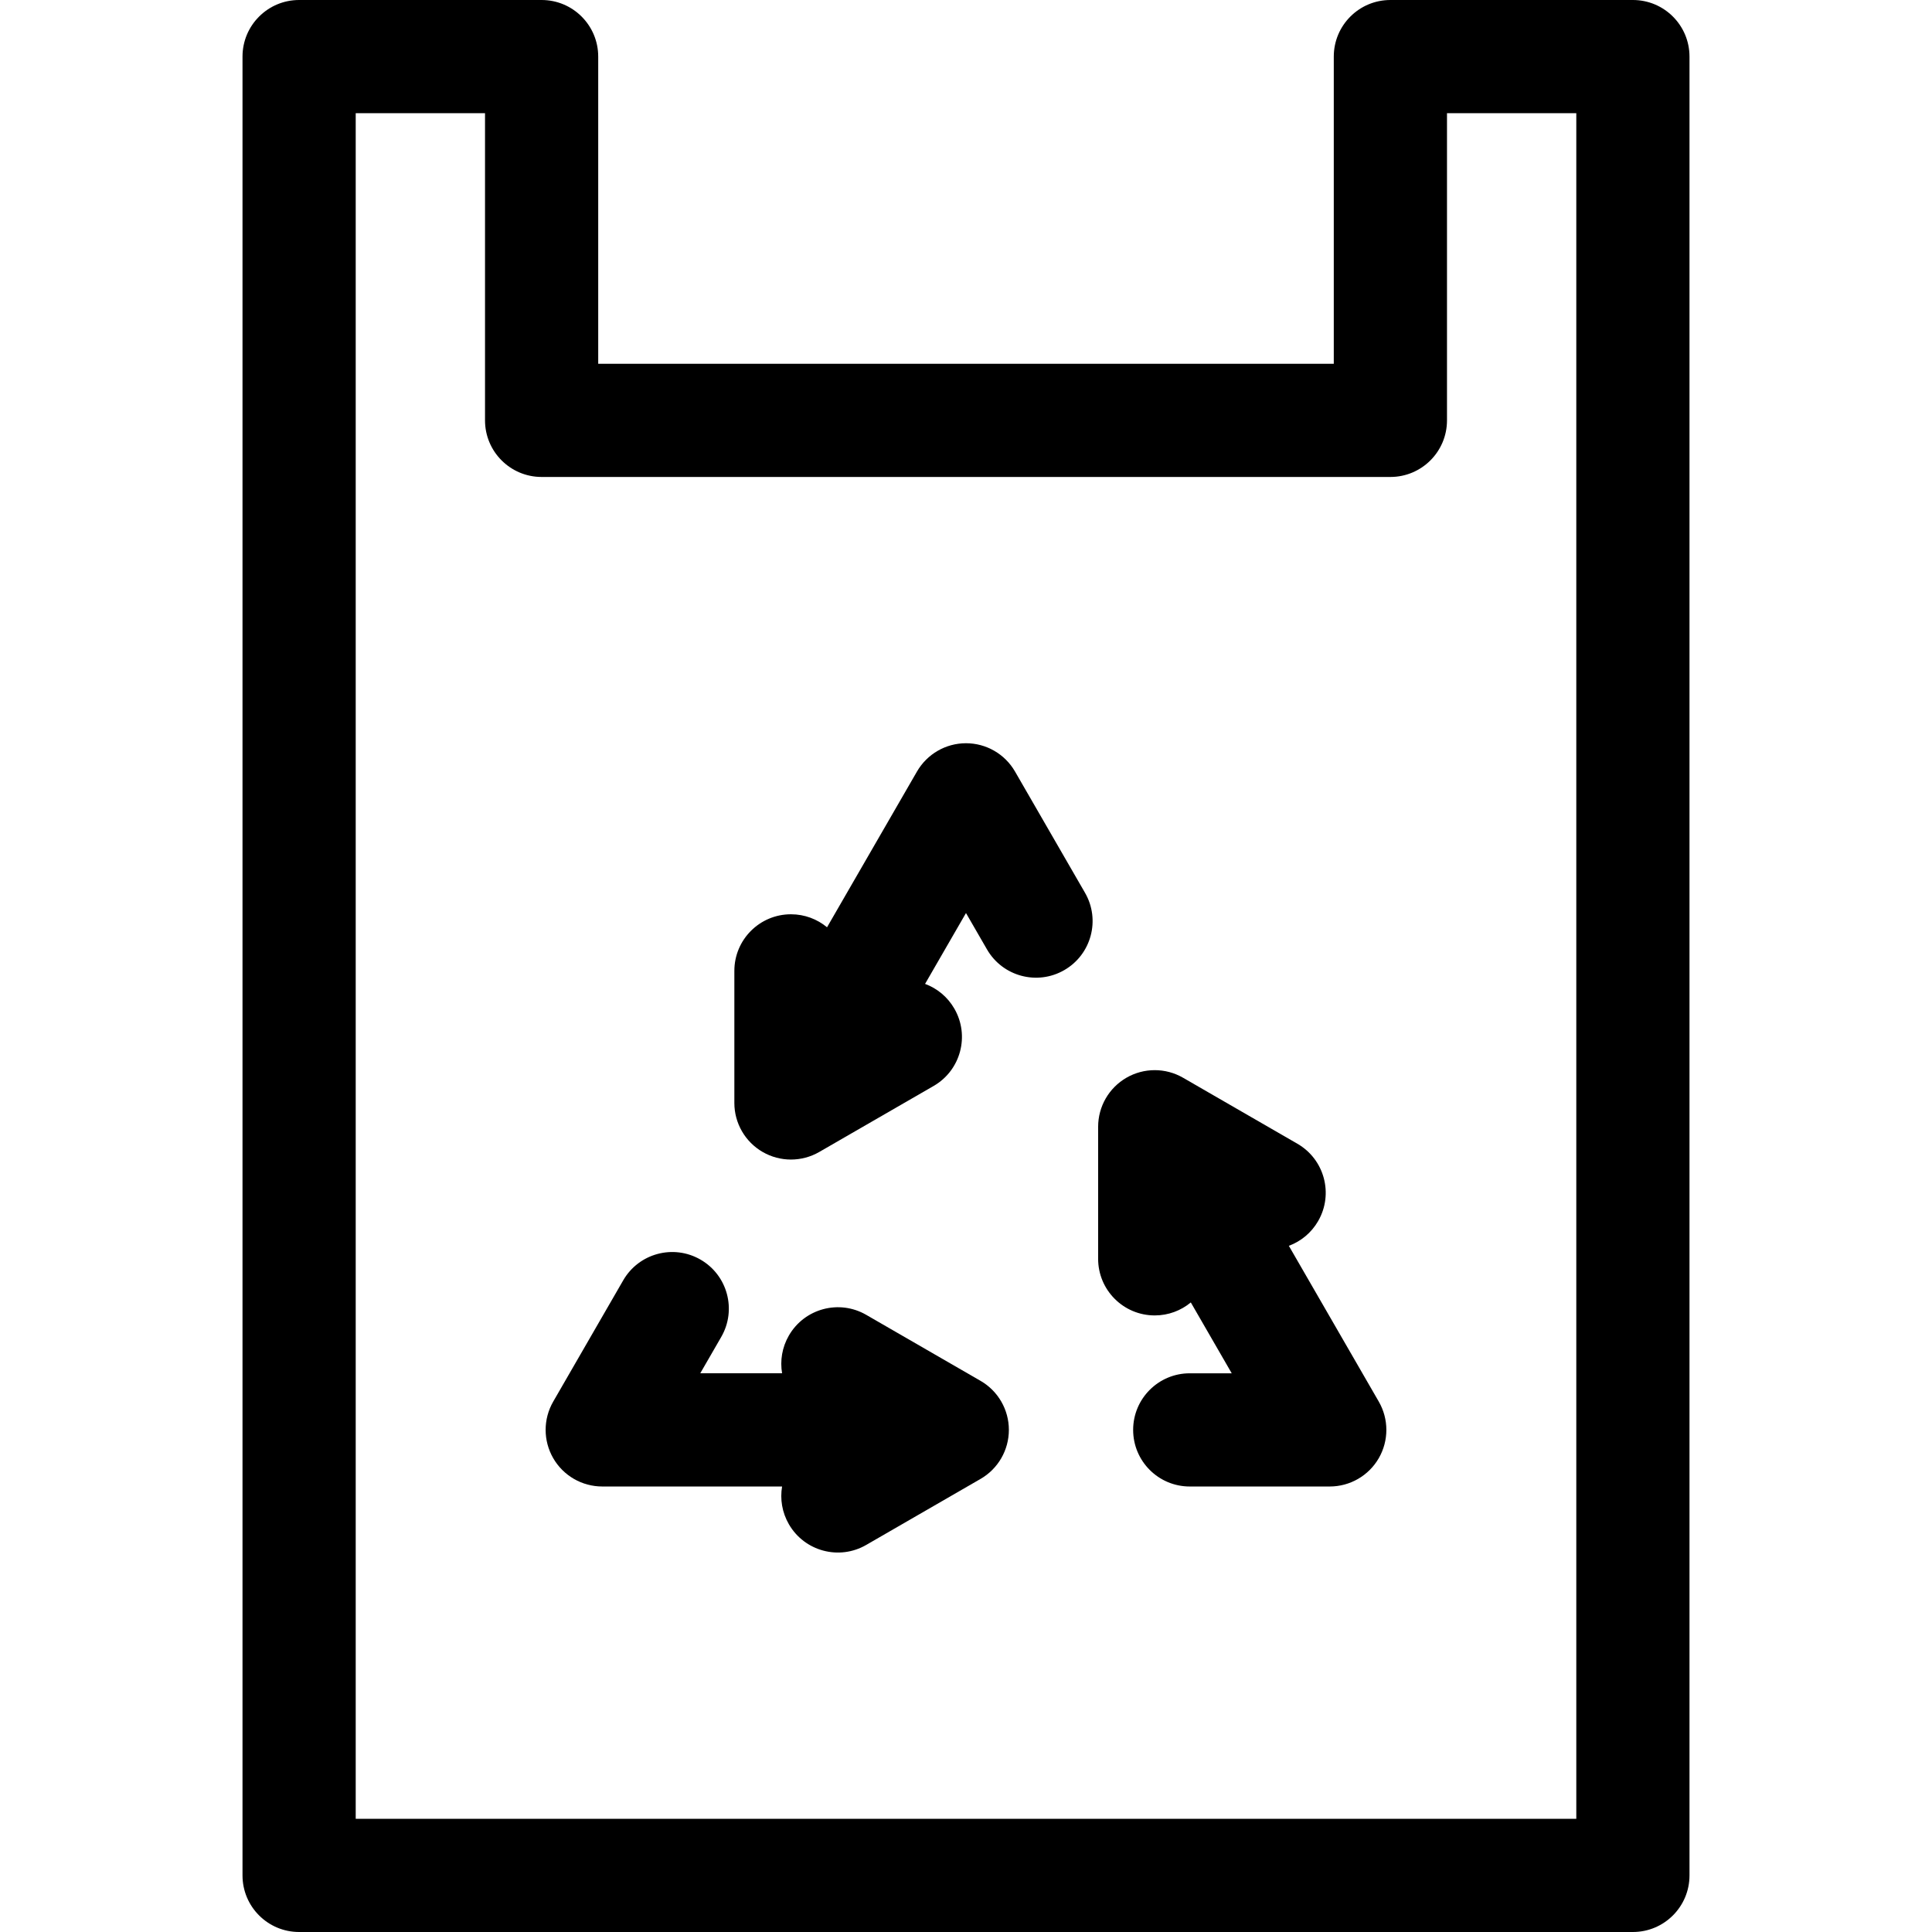<svg id="Layer_1" enable-background="new 0 0 512 512" height="512" viewBox="0 0 512 512" width="512" xmlns="http://www.w3.org/2000/svg"><g><path d="m432.733 0h-64.267c-8.284 0-15 6.716-15 15v81.4h-194.933v-81.4c0-8.284-6.716-15-15-15h-64.266c-8.284 0-15 6.716-15 15v482c0 8.284 6.716 15 15 15h353.467c8.284 0 15-6.716 15-15v-482c-.001-8.284-6.716-15-15.001-15zm-15 482h-323.466v-452h34.267v81.4c0 8.284 6.716 15 15 15h224.934c8.284 0 15-6.716 15-15v-81.4h34.267v452z"/><path d="m259.861 365.944-30.31-17.501c-7.174-4.144-16.348-1.685-20.49 5.489-1.817 3.147-2.363 6.679-1.799 10.002h-21.684l5.561-9.634c4.142-7.175 1.683-16.349-5.492-20.49-7.175-4.143-16.349-1.683-20.49 5.492l-18.549 32.133c-2.679 4.641-2.679 10.359.001 15s7.631 7.5 12.99 7.5h47.662c-.564 3.323-.018 6.855 1.799 10.002 4.142 7.174 13.316 9.633 20.49 5.489l30.31-17.501c4.641-2.679 7.5-7.631 7.5-12.99s-2.858-10.311-7.499-12.991z"/><path d="m341.558 330.157c3.16-1.173 5.946-3.412 7.762-6.559 4.142-7.174 1.684-16.349-5.491-20.49l-30.311-17.498c-4.641-2.679-10.358-2.679-14.999 0s-7.5 7.631-7.5 12.99l-.002 35c-.002 8.284 6.715 15 14.999 15.001 3.634 0 6.966-1.293 9.562-3.443l10.842 18.779-11.124.001c-8.284.001-15 6.717-14.999 15.001 0 8.285 6.717 15 15.001 14.999l37.103-.002c5.359-.001 10.31-2.859 12.99-7.5 2.679-4.641 2.679-10.359 0-15z"/><path d="m268.99 204.465c-2.68-4.641-7.631-7.5-12.99-7.5s-10.311 2.858-12.991 7.499l-23.835 41.274c-2.596-2.15-5.927-3.444-9.561-3.444-8.284-.001-15.001 6.715-15 14.999l-.001 35c-.001 5.358 2.858 10.31 7.498 12.99s10.358 2.68 14.999.002l30.313-17.495c7.176-4.14 9.635-13.314 5.493-20.489-1.816-3.147-4.602-5.386-7.762-6.56l10.844-18.778 5.562 9.634c4.142 7.174 13.316 9.633 20.49 5.491 7.176-4.142 9.633-13.316 5.491-20.49z"/></g></svg>